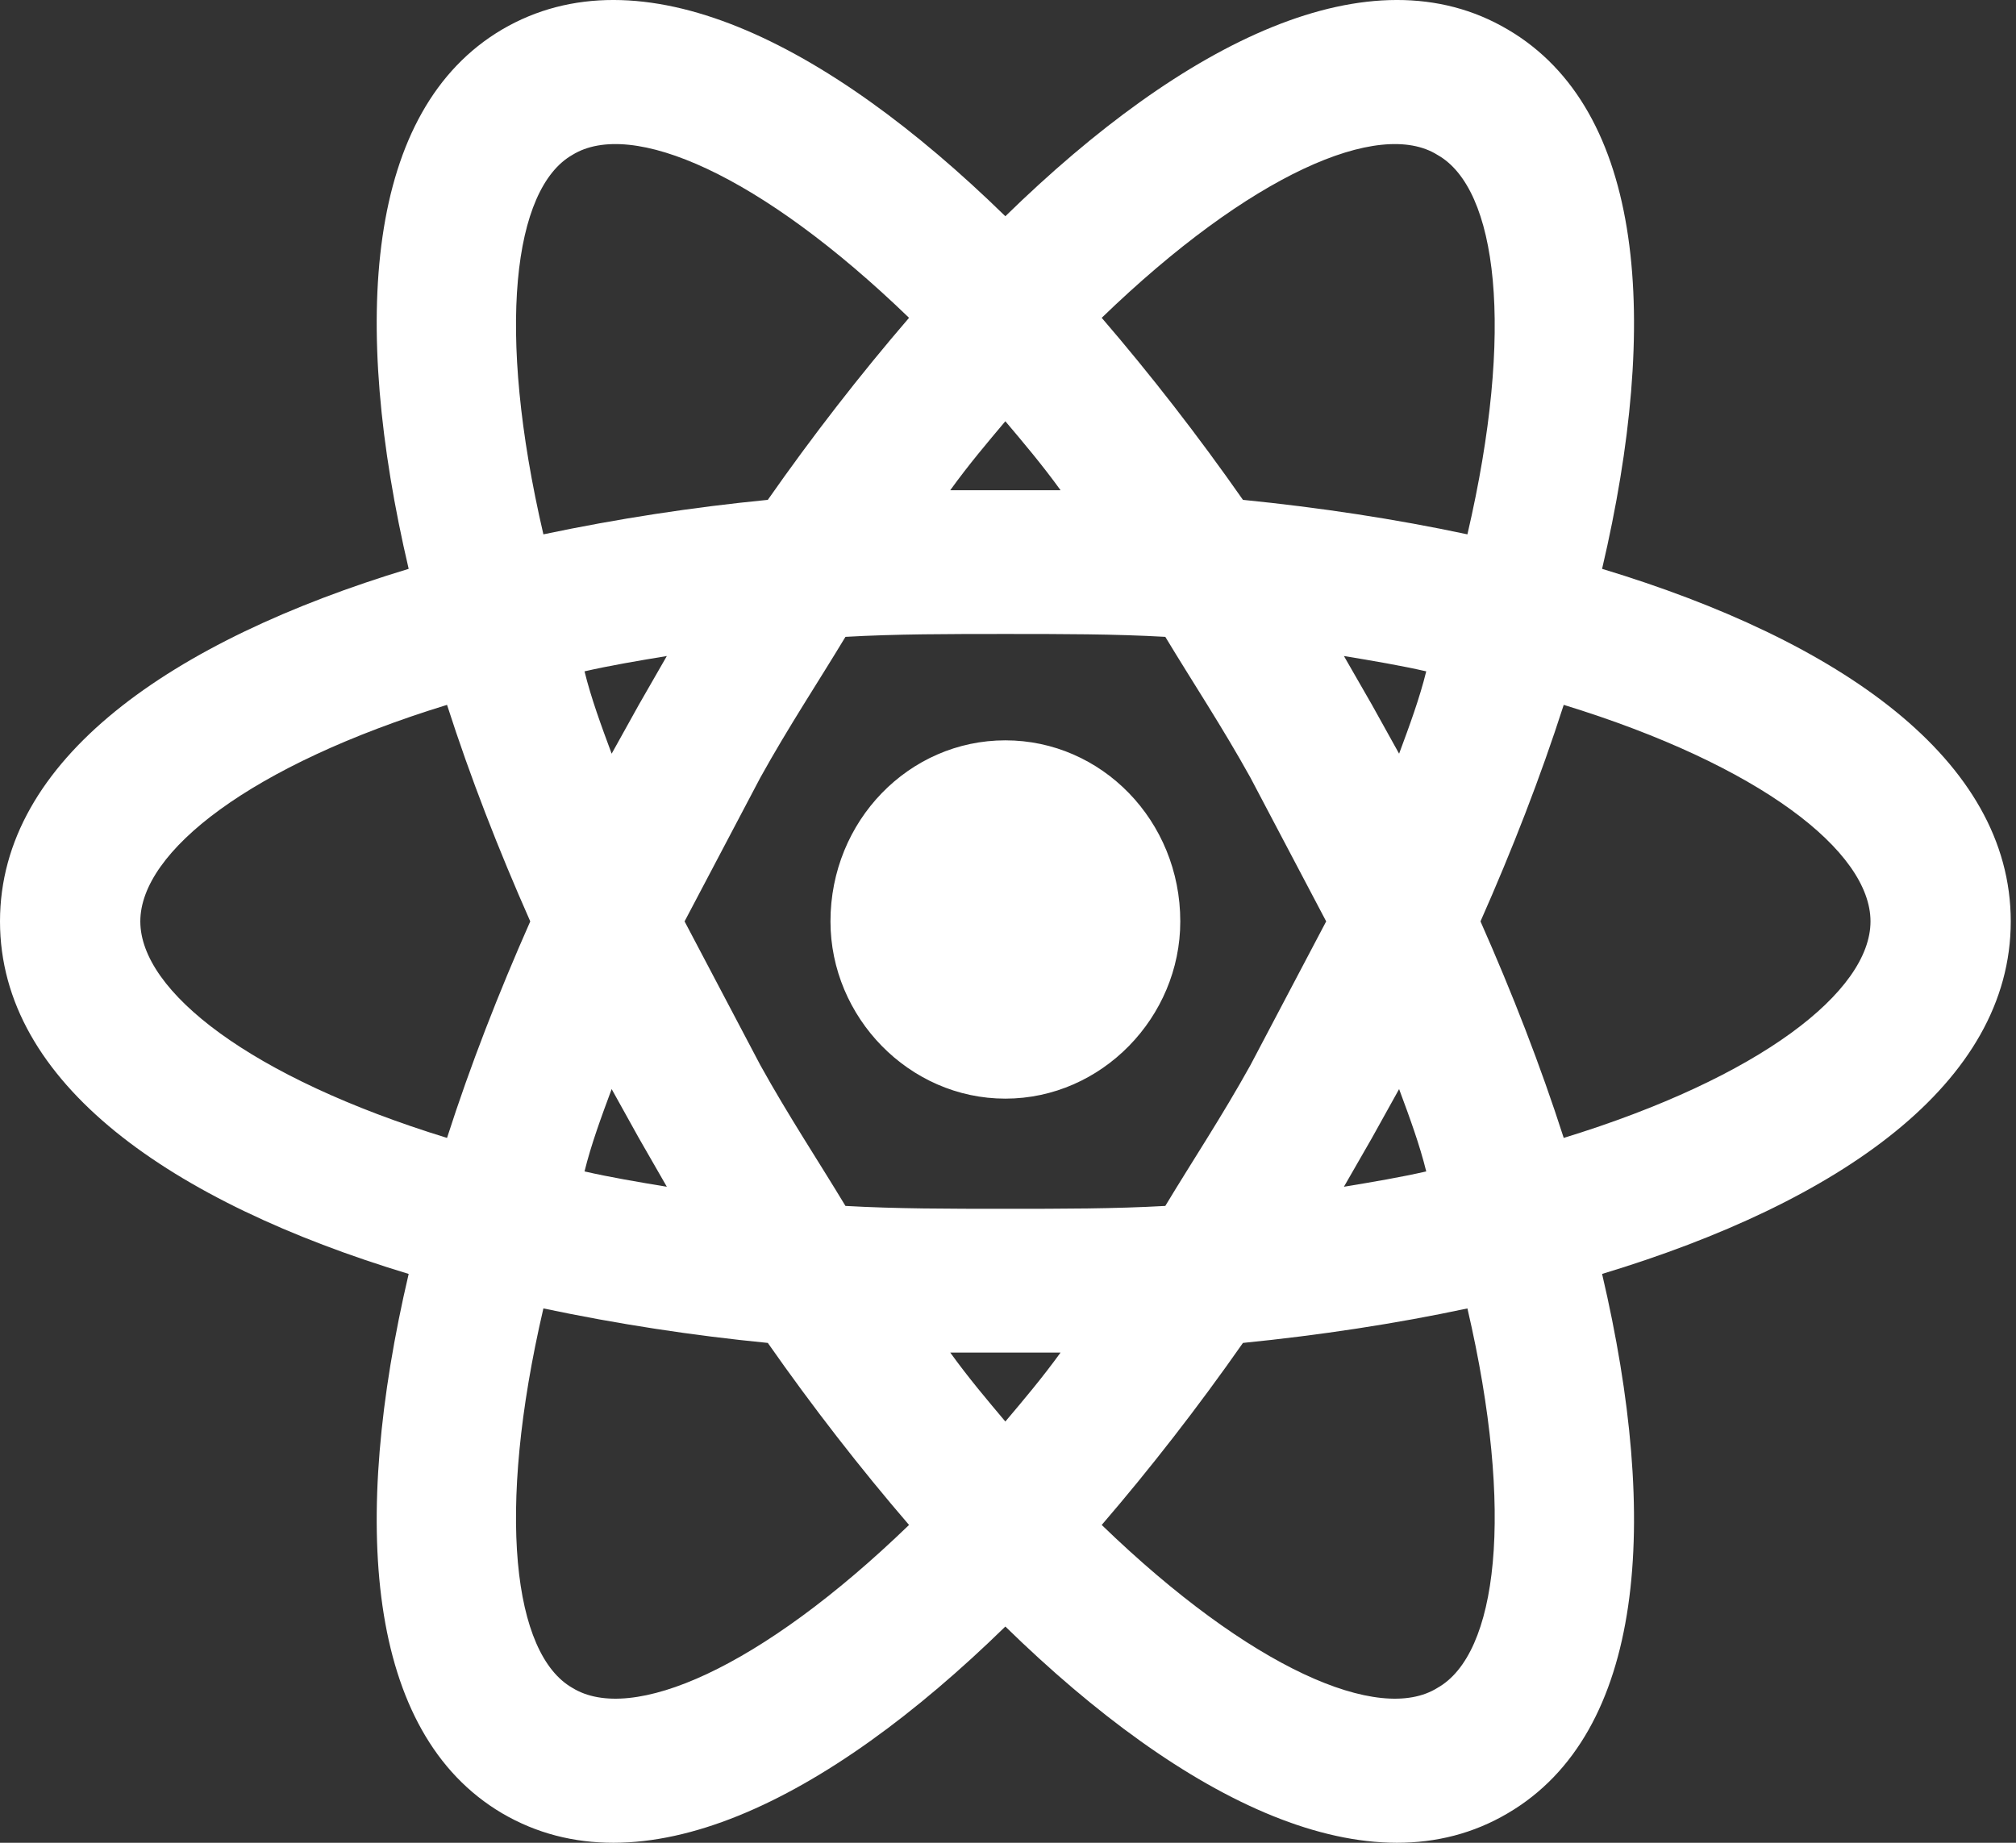 <svg width="35" height="32" viewBox="0 0 35 32" fill="none" xmlns="http://www.w3.org/2000/svg">
<rect x="0" y="0" width="35" height="32" fill="#333333" stroke="none"/>
<path d="M17.454 12.856C19.127 12.856 20.491 14.253 20.491 16C20.491 17.664 19.127 19.078 17.454 19.078C15.782 19.078 14.418 17.664 14.418 16C14.418 14.253 15.782 12.856 17.454 12.856ZM9.937 29.31C10.96 29.942 13.2 28.977 15.782 26.481C14.938 25.5 14.11 24.435 13.33 23.32C12.022 23.192 10.721 22.992 9.434 22.721C8.605 26.282 8.914 28.727 9.937 29.31ZM11.09 19.76L10.619 18.912C10.44 19.394 10.262 19.877 10.148 20.342C10.586 20.442 11.073 20.525 11.577 20.608L11.09 19.76ZM21.709 18.496L23.024 16L21.709 13.504C21.221 12.623 20.702 11.841 20.231 11.059C19.354 11.009 18.429 11.009 17.454 11.009C16.48 11.009 15.555 11.009 14.678 11.059C14.207 11.841 13.688 12.623 13.2 13.504L11.885 16L13.2 18.496C13.688 19.377 14.207 20.159 14.678 20.941C15.555 20.991 16.48 20.991 17.454 20.991C18.429 20.991 19.354 20.991 20.231 20.941C20.702 20.159 21.221 19.377 21.709 18.496ZM17.454 7.315C17.146 7.681 16.821 8.064 16.497 8.513H18.413C18.088 8.064 17.763 7.681 17.454 7.315ZM17.454 24.685C17.763 24.319 18.088 23.936 18.413 23.487H16.497C16.821 23.936 17.146 24.319 17.454 24.685ZM24.956 2.69C23.949 2.058 21.709 3.023 19.127 5.519C19.971 6.5 20.799 7.565 21.579 8.68C22.91 8.813 24.225 9.012 25.476 9.279C26.304 5.718 25.995 3.273 24.956 2.69ZM23.819 12.24L24.29 13.088C24.469 12.606 24.647 12.123 24.761 11.658C24.323 11.558 23.836 11.475 23.332 11.392L23.819 12.24ZM26.174 0.511C28.561 1.908 28.82 5.585 27.814 9.878C31.938 11.125 34.909 13.188 34.909 16C34.909 18.812 31.938 20.875 27.814 22.122C28.82 26.415 28.561 30.092 26.174 31.489C23.803 32.887 20.572 31.29 17.454 28.245C14.337 31.29 11.106 32.887 8.719 31.489C6.349 30.092 6.089 26.415 7.095 22.122C2.971 20.875 0 18.812 0 16C0 13.188 2.971 11.125 7.095 9.878C6.089 5.585 6.349 1.908 8.719 0.511C11.106 -0.887 14.337 0.71 17.454 3.755C20.572 0.71 23.803 -0.887 26.174 0.511ZM25.703 16C26.255 17.248 26.742 18.496 27.148 19.76C30.558 18.712 32.474 17.215 32.474 16C32.474 14.786 30.558 13.288 27.148 12.24C26.742 13.504 26.255 14.752 25.703 16ZM9.206 16C8.654 14.752 8.167 13.504 7.761 12.24C4.351 13.288 2.436 14.786 2.436 16C2.436 17.215 4.351 18.712 7.761 19.76C8.167 18.496 8.654 17.248 9.206 16ZM23.819 19.76L23.332 20.608C23.836 20.525 24.323 20.442 24.761 20.342C24.647 19.877 24.469 19.394 24.29 18.912L23.819 19.76ZM19.127 26.481C21.709 28.977 23.949 29.942 24.956 29.31C25.995 28.727 26.304 26.282 25.476 22.721C24.225 22.988 22.91 23.187 21.579 23.32C20.799 24.435 19.971 25.5 19.127 26.481ZM11.09 12.24L11.577 11.392C11.073 11.475 10.586 11.558 10.148 11.658C10.262 12.123 10.44 12.606 10.619 13.088L11.09 12.24ZM15.782 5.519C13.2 3.023 10.96 2.058 9.937 2.69C8.914 3.273 8.605 5.718 9.434 9.279C10.721 9.008 12.022 8.808 13.33 8.68C14.11 7.565 14.938 6.5 15.782 5.519Z" fill="white"/>
</svg>
